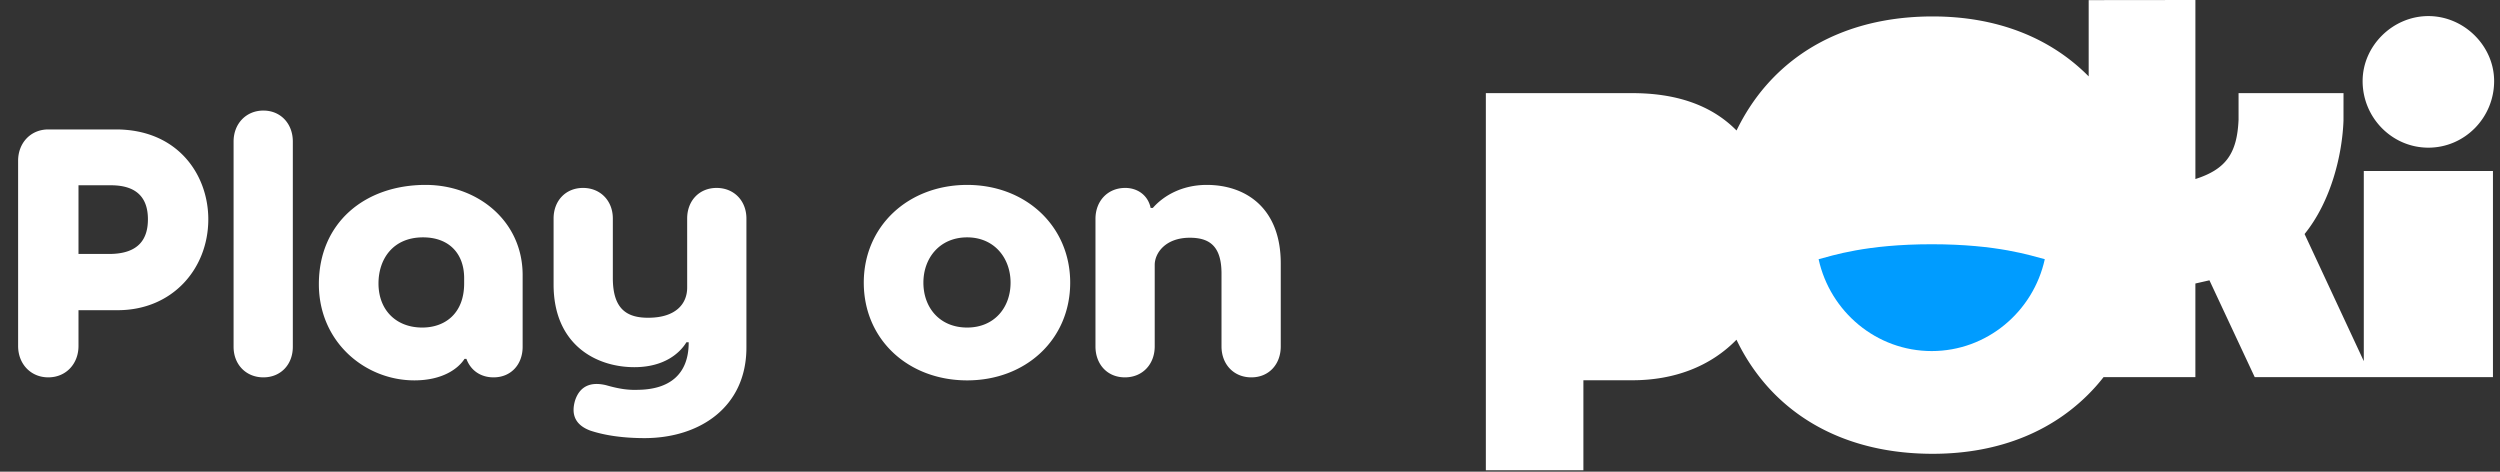 <svg xmlns="http://www.w3.org/2000/svg" width="106" height="20" viewBox="0 0 106 20">
    <rect x="0" y="0" width="106" height="20" fill="#333333" stroke="none"/>
    <g fill="none" fill-rule="nonzero">
        <path fill="#FFF" d="M4.912 5.488c2.64 0 3.92 1.936 3.92 3.808 0 2.096-1.52 3.856-3.84 3.856H3.328v1.52c0 .752-.528 1.328-1.28 1.328s-1.28-.576-1.28-1.328V6.816c0-.752.528-1.328 1.28-1.328h2.864zm-.288 5.28c1.28 0 1.648-.656 1.648-1.472s-.384-1.44-1.568-1.44H3.328v2.912h1.296zm6.544-6.08c.736 0 1.248.56 1.248 1.312v8.704c0 .752-.512 1.296-1.248 1.296s-1.264-.544-1.264-1.296V6c0-.752.528-1.312 1.264-1.312zm6.88 3.152c2.192 0 4.112 1.52 4.112 3.824v3.04c0 .752-.496 1.296-1.232 1.296-.56 0-.976-.304-1.152-.784h-.08c-.256.4-.912.912-2.128.912-2.08 0-4.048-1.616-4.048-4.08 0-2.592 1.936-4.208 4.528-4.208zm-.144 6.048c.96 0 1.776-.592 1.776-1.872v-.224c0-1.04-.64-1.728-1.744-1.728-1.28 0-1.888.928-1.888 1.952 0 1.136.752 1.872 1.856 1.872zm12.48-5.92c.736 0 1.264.544 1.264 1.296v5.472c0 2.528-1.984 3.84-4.32 3.84-.896 0-1.68-.112-2.304-.32-.64-.24-.816-.688-.64-1.28.208-.624.688-.8 1.328-.64.56.16.944.208 1.344.192 1.312-.016 2.144-.64 2.144-2v-.016h-.096c-.272.448-.928 1.056-2.208 1.056-1.632 0-3.424-.96-3.424-3.504v-2.8c0-.752.512-1.296 1.248-1.296s1.264.544 1.264 1.296v2.528c0 1.344.624 1.696 1.552 1.68 1.104-.016 1.6-.576 1.6-1.28V9.264c0-.752.512-1.296 1.248-1.296zm10.624 8.16c-2.496 0-4.384-1.728-4.384-4.144 0-2.4 1.888-4.144 4.384-4.144 2.48 0 4.368 1.744 4.368 4.144 0 2.416-1.888 4.144-4.368 4.144zm0-2.24c1.152 0 1.84-.848 1.84-1.904 0-1.04-.688-1.92-1.84-1.92-1.168 0-1.856.88-1.856 1.92 0 1.056.688 1.904 1.856 1.904zm10.16-6.048c1.632 0 3.136.96 3.136 3.328v3.52c0 .752-.496 1.312-1.248 1.312s-1.264-.56-1.264-1.312V11.6c0-1.184-.528-1.52-1.344-1.52-1.04 0-1.488.656-1.488 1.152v3.456c0 .752-.512 1.312-1.264 1.312s-1.248-.56-1.248-1.312V9.28c0-.752.512-1.312 1.264-1.312.48 0 .944.272 1.072.832v.016h.096c.464-.528 1.248-.976 2.288-.976zM81.904 16.298c-3.488 0-6.325-2.873-6.325-6.405 0-3.388 2.896-6.252 6.325-6.252 3.428 0 6.326 2.864 6.326 6.252 0 3.532-2.838 6.405-6.326 6.405zm-12.545-4.39l-2.222.003V8.06l2.161.003c.56 0 1.494.373 1.494 1.849 0 .945-.397 1.995-1.433 1.995zm30.866-4.657h5.476v8.739H95.6l-1.92-4.105-.596.136v3.969h-3.893a7.868 7.868 0 0 1-.333.4c-1.669 1.866-4.059 2.851-6.912 2.851-2.916 0-5.34-.988-7.01-2.859a8.482 8.482 0 0 1-1.309-1.978c-1.098 1.124-2.62 1.719-4.422 1.719h-2.069v3.816H63V3.949h6.206c1.807 0 3.33.474 4.423 1.584.34-.7.762-1.348 1.265-1.922 1.67-1.905 4.108-2.914 7.053-2.914 2.689 0 4.965.877 6.613 2.542V.005L93.085 0v7.591c1.297-.416 1.768-1.085 1.83-2.518V3.949h4.45l-.001 1.165c-.052 1.425-.514 3.405-1.65 4.809l2.511 5.39V7.25zm2.738-.99c-1.537 0-2.788-1.267-2.788-2.823 0-1.494 1.277-2.756 2.788-2.756s2.788 1.262 2.788 2.756c0 1.556-1.25 2.823-2.788 2.823z"/>
        <path fill="#009CFF" d="M81.904 10.356c-2.797 0-4.212.485-4.795.634.488 2.226 2.452 3.895 4.795 3.895s4.307-1.67 4.795-3.895c-.583-.149-1.998-.634-4.795-.634"/>
    </g>
</svg>
